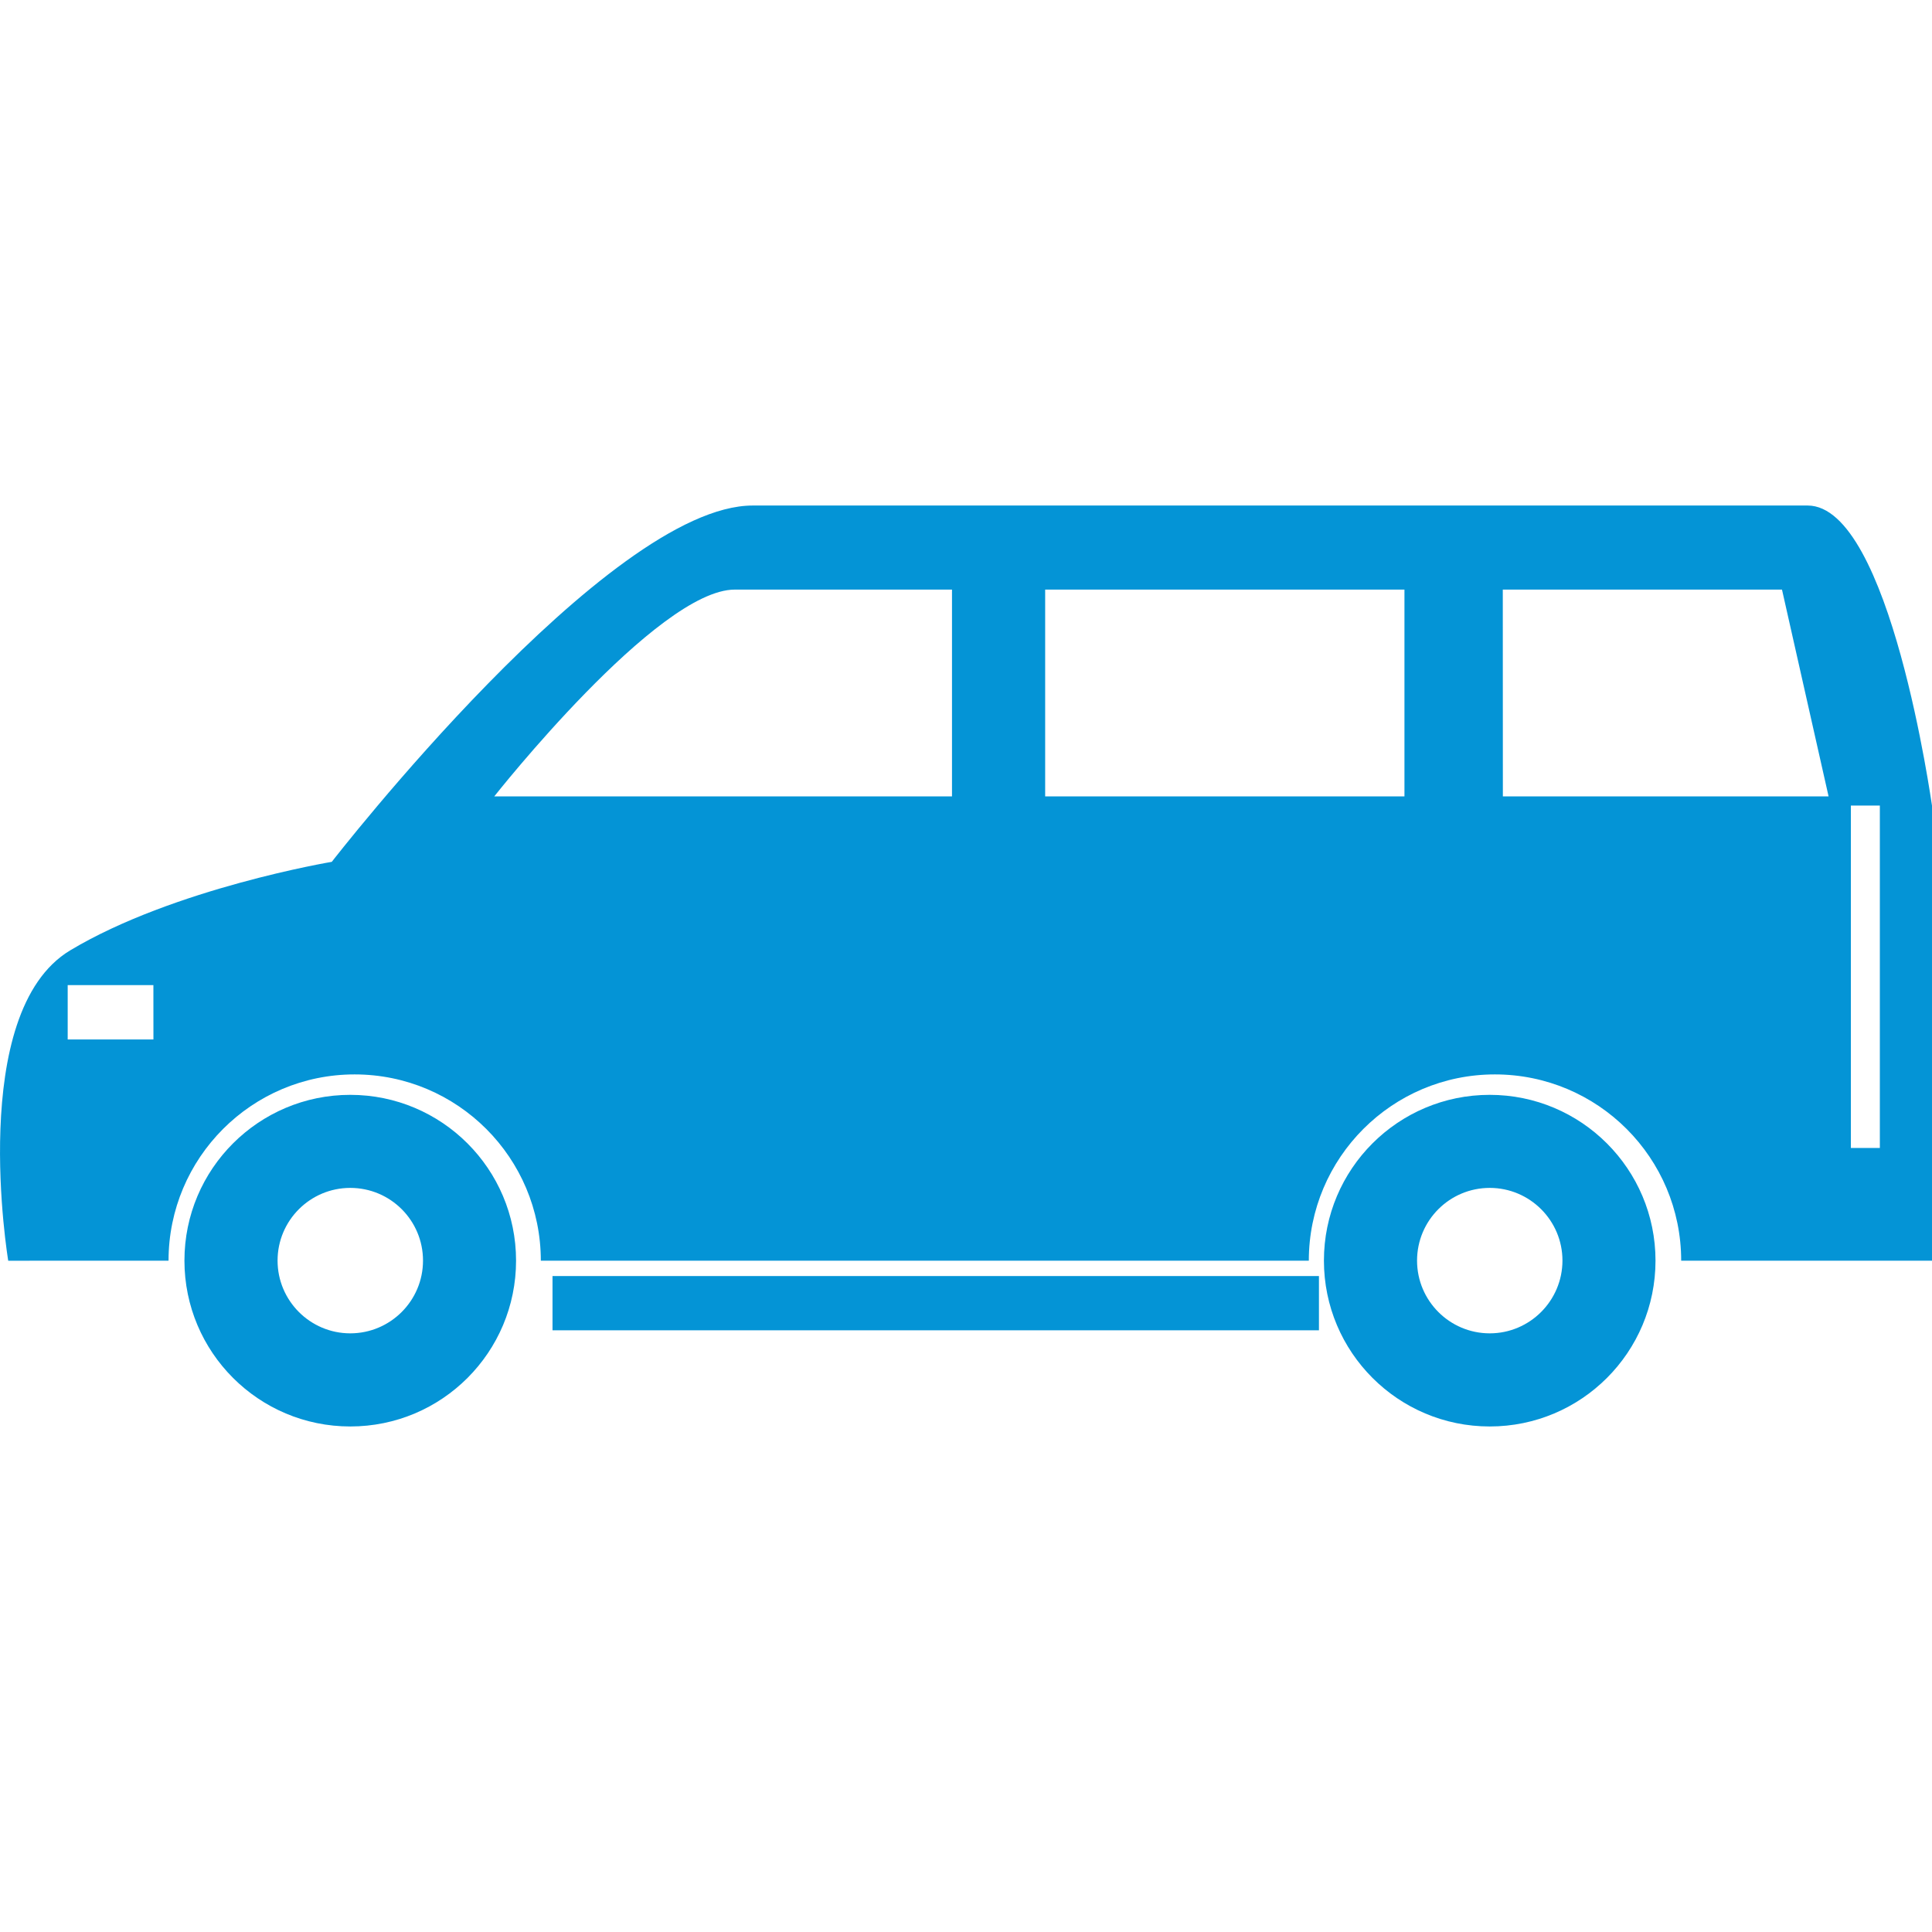 <?xml version="1.0"?>
<svg xmlns="http://www.w3.org/2000/svg" xmlns:xlink="http://www.w3.org/1999/xlink" version="1.1" id="Capa_1" x="0px" y="0px" viewBox="0 0 48.605 48.605" style="enable-background:new 0 0 48.605 48.605;" xml:space="preserve" width="512px" height="512px" class=""><g><g>
	<path d="M45.477,12.718c-2.082,0-22.896,0-26.54,0c-3.643,0-10.59,8.964-10.59,8.964   s-3.98,0.667-6.581,2.227c-2.602,1.562-1.559,7.808-1.559,7.808H4.24c0-2.589,2.097-4.687,4.681-4.687   c2.589,0,4.685,2.098,4.685,4.687h19.321c0-2.589,2.097-4.687,4.681-4.687c2.592,0,4.687,2.098,4.687,4.687h6.31v-11.45   C48.6,20.266,47.559,12.718,45.477,12.718z M3.86,26.151H1.703v-1.367h2.156L3.86,26.151L3.86,26.151z M23.949,20.035H12.435   c0,0,4.102-5.202,6.051-5.202c1.951,0,5.464,0,5.464,0v5.202H23.949z M35.333,20.035h-9.039v-5.202h9.039V20.035z M37.809,20.035   l-0.002-5.202h7.024l1.172,5.202H37.809z M47.293,28.88h-0.729v-8.614h0.729V28.88z M8.812,27.544c-2.302,0-4.172,1.865-4.172,4.17   c0,2.306,1.869,4.173,4.172,4.173c2.306,0,4.171-1.867,4.171-4.173C12.982,29.411,11.115,27.544,8.812,27.544z M8.812,33.544   c-1.009,0-1.829-0.821-1.829-1.83c0-1.01,0.821-1.829,1.829-1.829c1.012,0,1.83,0.819,1.83,1.829   C10.642,32.724,9.821,33.544,8.812,33.544z M37.478,27.544c-2.303,0-4.171,1.865-4.171,4.17c0,2.306,1.868,4.173,4.171,4.173   c2.305,0,4.171-1.867,4.171-4.173C41.648,29.411,39.78,27.544,37.478,27.544z M37.479,33.544c-1.01,0-1.829-0.821-1.829-1.83   c0-1.01,0.819-1.829,1.829-1.829c1.008,0,1.829,0.819,1.829,1.829C39.307,32.723,38.487,33.544,37.479,33.544z M13.9,32.102h19.282   v1.365H13.9V32.102z" data-original="#030104" class="active-path" data-old_color="#0494d6" fill="#0494d6"/>
</g></g> </svg>
